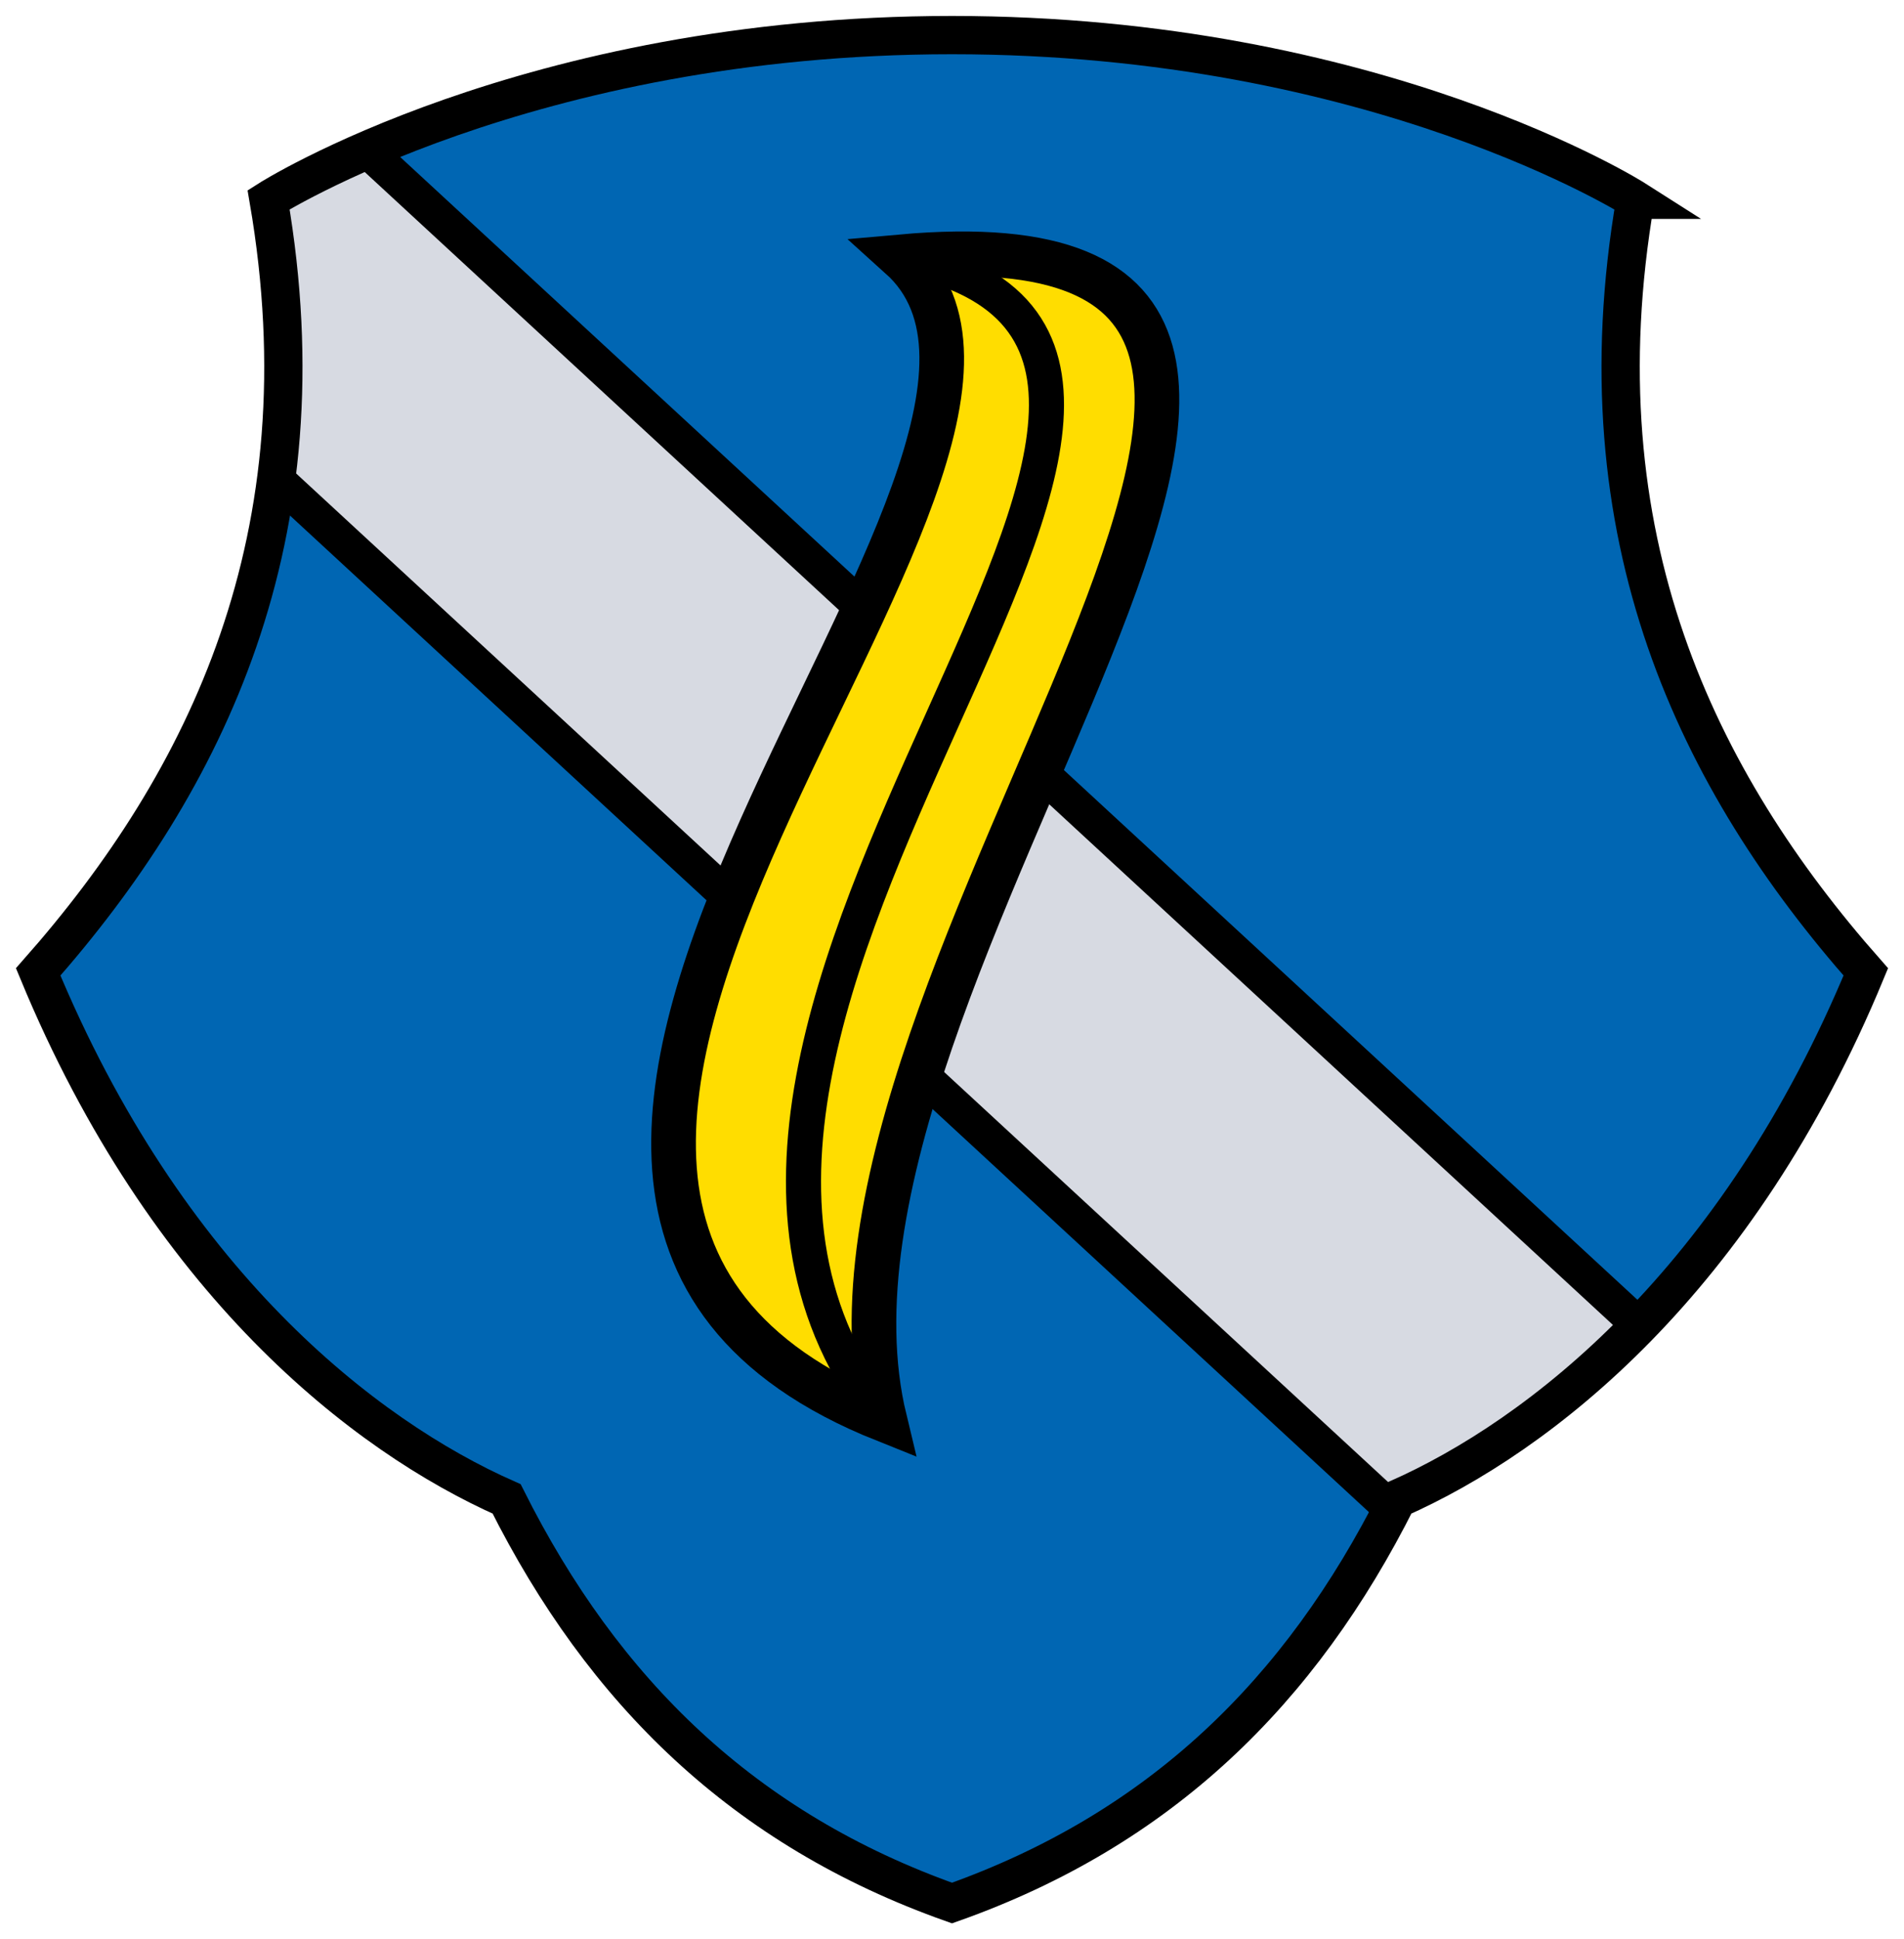 <svg height="607.805" width="596.965" xmlns="http://www.w3.org/2000/svg"><path style="opacity:1;fill:#0066b3;stroke:none;stroke-width:12;stroke-linecap:butt;stroke-linejoin:miter;stroke-miterlimit:8;stroke-dasharray:none" d="M531.276 61.666c-18.165 105.549 19.467 182.25 72.24 242-40.13 97.042-102.108 145.378-146.866 165.167-30.372 60.537-74.49 103.597-139.642 126.666-65.152-23.069-109.27-66.129-139.642-126.666C132.607 449.044 70.63 400.708 30.5 303.666c52.773-59.75 90.405-136.451 72.24-242 0 0 80.994-51.607 214.268-51.607s214.268 51.607 214.268 51.607z" transform="translate(-18.525 .941)"/><path style="color:#000;opacity:1;fill:#d7dae2;stroke:#000;stroke-width:11;stroke-miterlimit:8;stroke-dasharray:none" d="M88.014 34.498C68.094 43.145 57.148 50 57.148 50c5.446 31.644 5.794 60.647 2.305 87.426l349.871 323.039c.572-1.108 1.173-2.18 1.735-3.299 22.578-9.982 49.536-27.258 75.863-54.355z" transform="translate(27.066 12.607)"/><path style="display:inline;opacity:1;fill:#fd0;stroke:#000;stroke-width:14;stroke-linecap:butt;stroke-linejoin:miter;stroke-miterlimit:8;stroke-dasharray:none" d="M295.907 444.062c-181.974-72.714 76.714-299.931 4.95-364.514 199.298-17.882-38.884 224.118-4.95 364.514z" transform="translate(-18.525 .941)"/><path style="opacity:1;fill:none;stroke:#000;stroke-width:11;stroke-linecap:butt;stroke-linejoin:miter;stroke-miterlimit:8;stroke-dasharray:none" d="M300.857 79.548c144.23 28.967-107.897 237.045-4.95 364.514" transform="translate(-18.525 .941)"/><path style="opacity:1;fill:none;stroke:#000;stroke-width:12;stroke-linecap:butt;stroke-linejoin:miter;stroke-miterlimit:8;stroke-dasharray:none" d="M531.276 61.666c-18.165 105.549 19.467 182.25 72.24 242-40.13 97.042-102.108 145.378-146.866 165.167-30.372 60.537-74.49 103.597-139.642 126.666-65.152-23.069-109.27-66.129-139.642-126.666C132.607 449.044 70.63 400.708 30.5 303.666c52.773-59.75 90.405-136.451 72.24-242 0 0 80.994-51.607 214.268-51.607s214.268 51.607 214.268 51.607z" transform="translate(-18.525 .941)"/></svg>